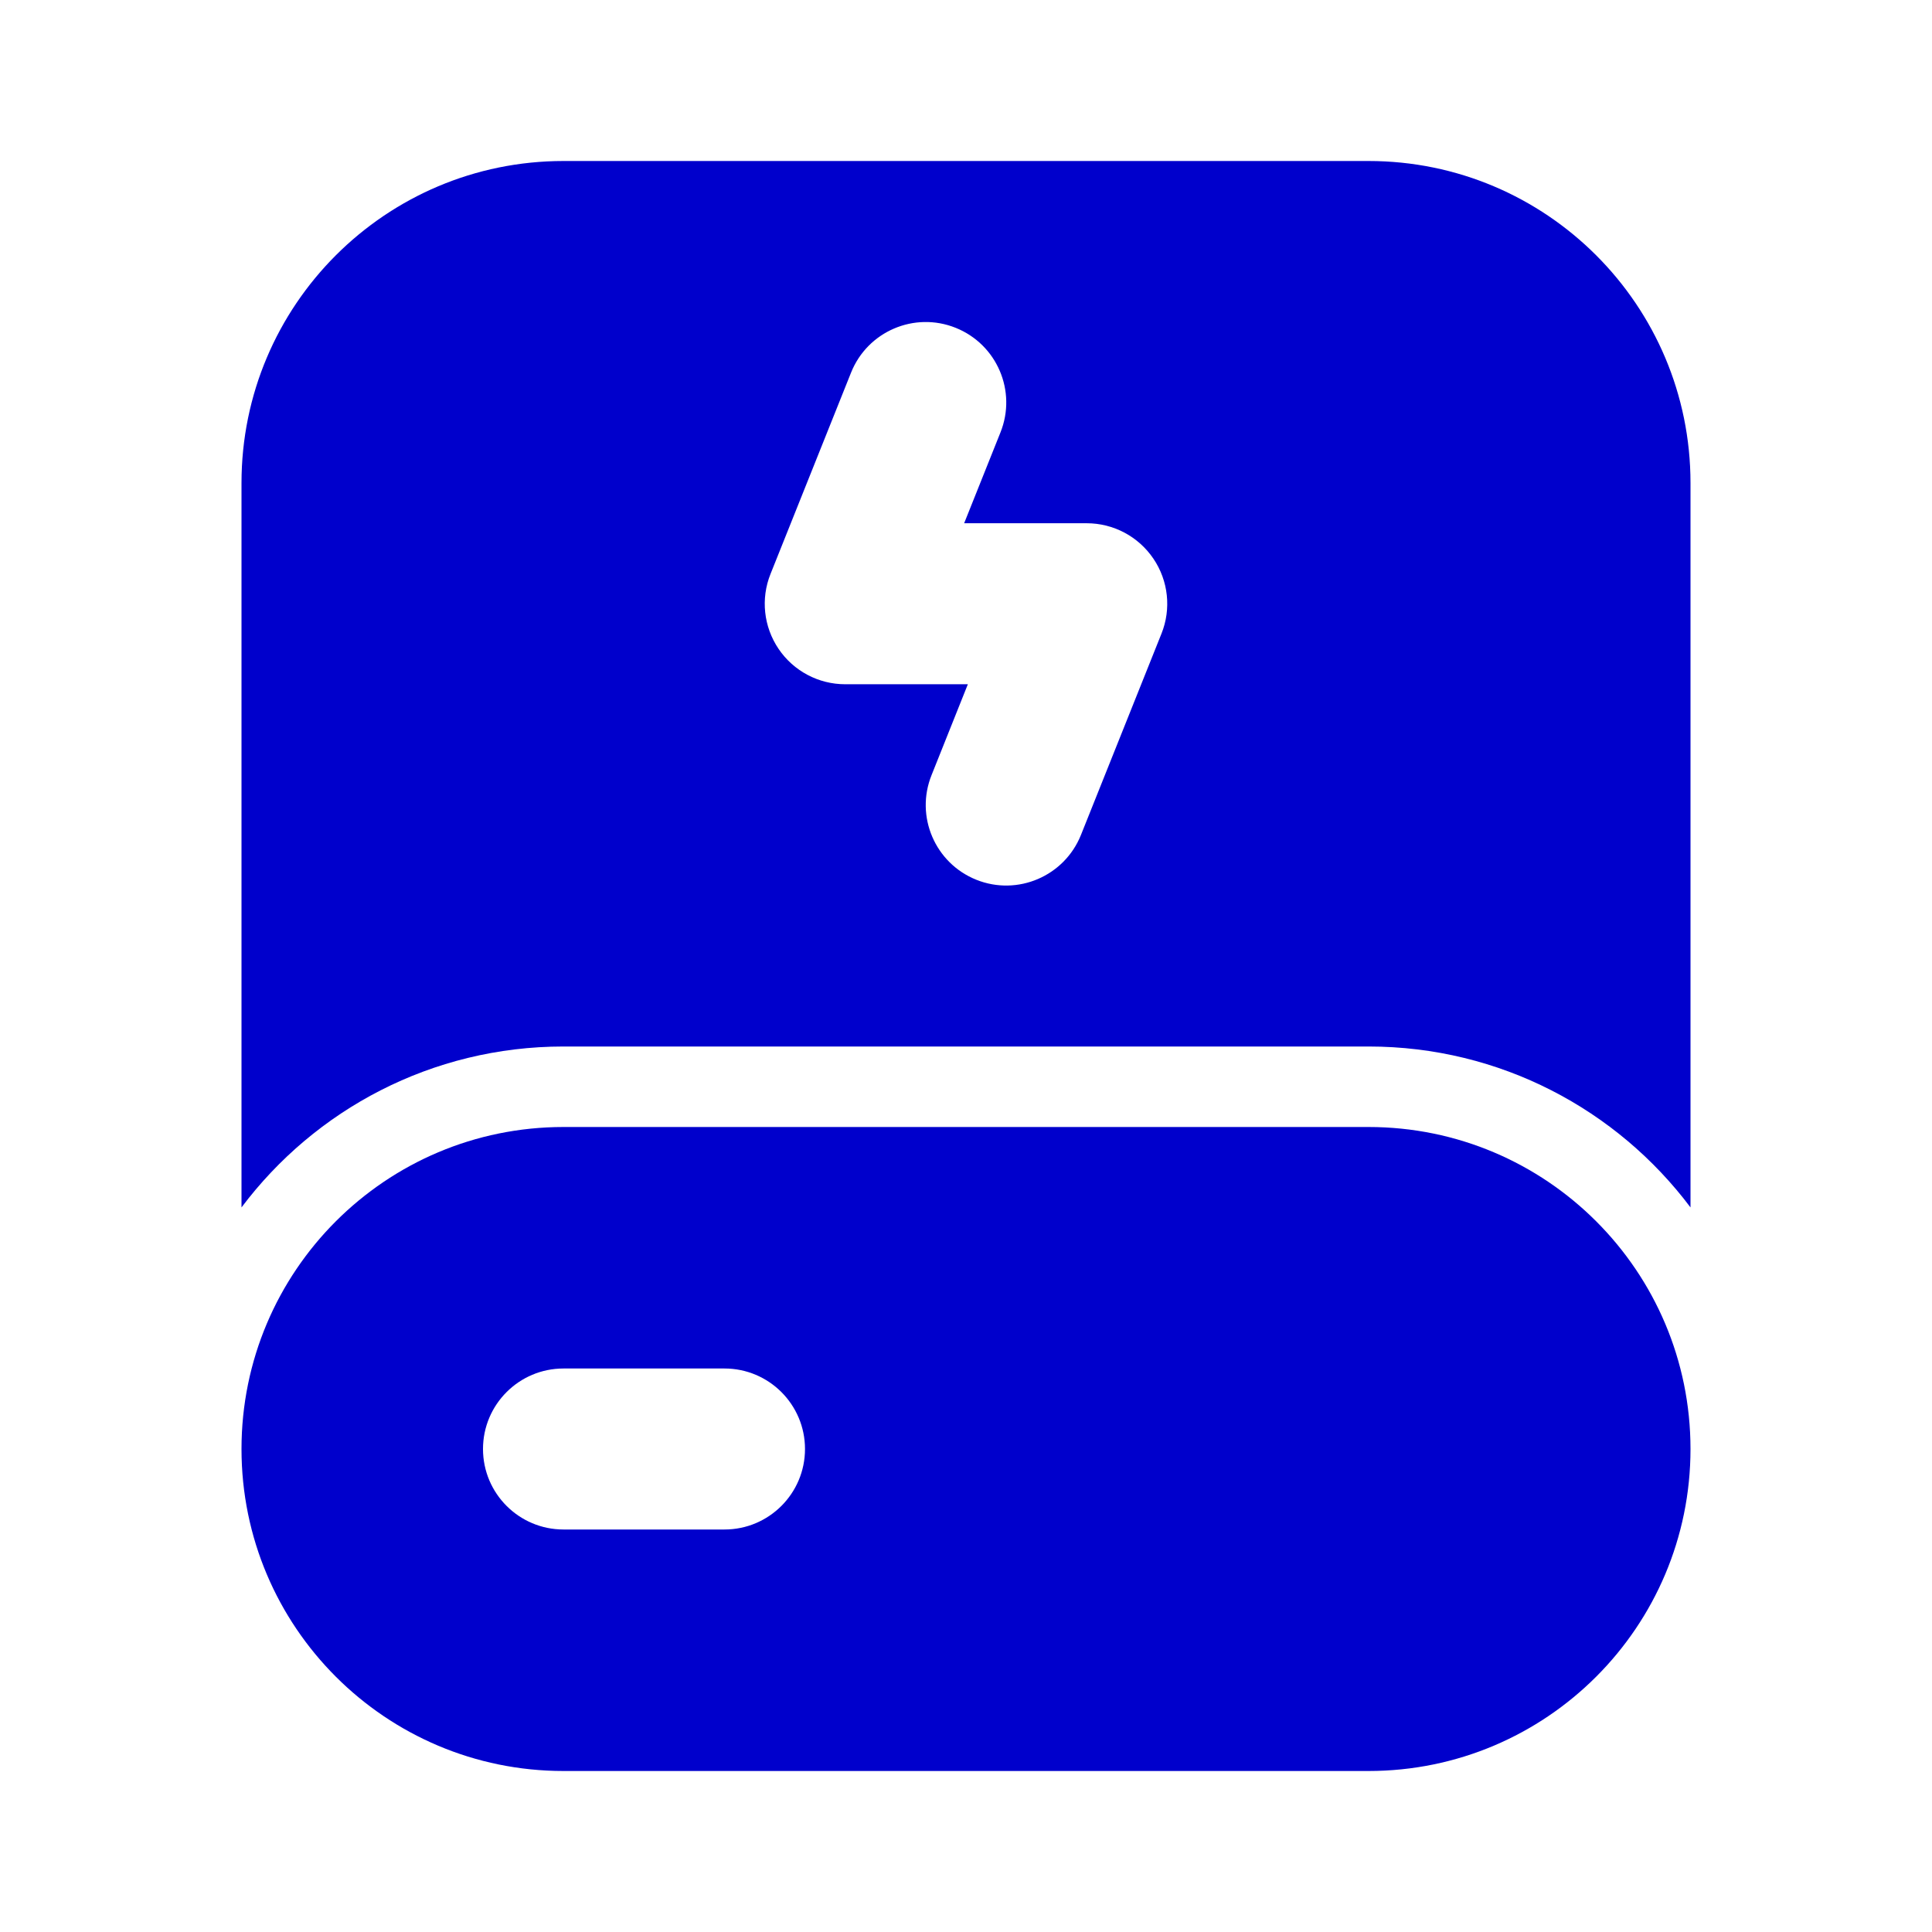 <svg width="24" height="24" viewBox="0 0 24 24" fill="none" xmlns="http://www.w3.org/2000/svg">
<path fill-rule="evenodd" clip-rule="evenodd" d="M7 2C4.791 2 3 3.791 3 6V14.999C3.912 13.785 5.364 13 7 13H17C18.636 13 20.088 13.785 21 14.999V6C21 3.791 19.209 2 17 2H7ZM11.871 4.072C12.384 4.277 12.634 4.859 12.428 5.372L11.977 6.5H13.5C13.832 6.5 14.142 6.665 14.328 6.94C14.514 7.214 14.552 7.564 14.428 7.872L13.428 10.372C13.223 10.884 12.641 11.134 12.129 10.929C11.616 10.724 11.366 10.142 11.572 9.629L12.023 8.5H10.5C10.168 8.5 9.858 8.336 9.672 8.061C9.486 7.786 9.448 7.437 9.572 7.129L10.572 4.629C10.777 4.116 11.359 3.867 11.871 4.072Z" fill="#0000CC"/>
<path fill-rule="evenodd" clip-rule="evenodd" d="M3 18C3 15.791 4.791 14 7 14H17C19.209 14 21 15.791 21 18C21 20.209 19.209 22 17 22H7C4.791 22 3 20.209 3 18ZM6 18C6 17.448 6.448 17 7 17H9C9.552 17 10 17.448 10 18C10 18.552 9.552 19 9 19H7C6.448 19 6 18.552 6 18Z" fill="#0000CC"/>
</svg>

